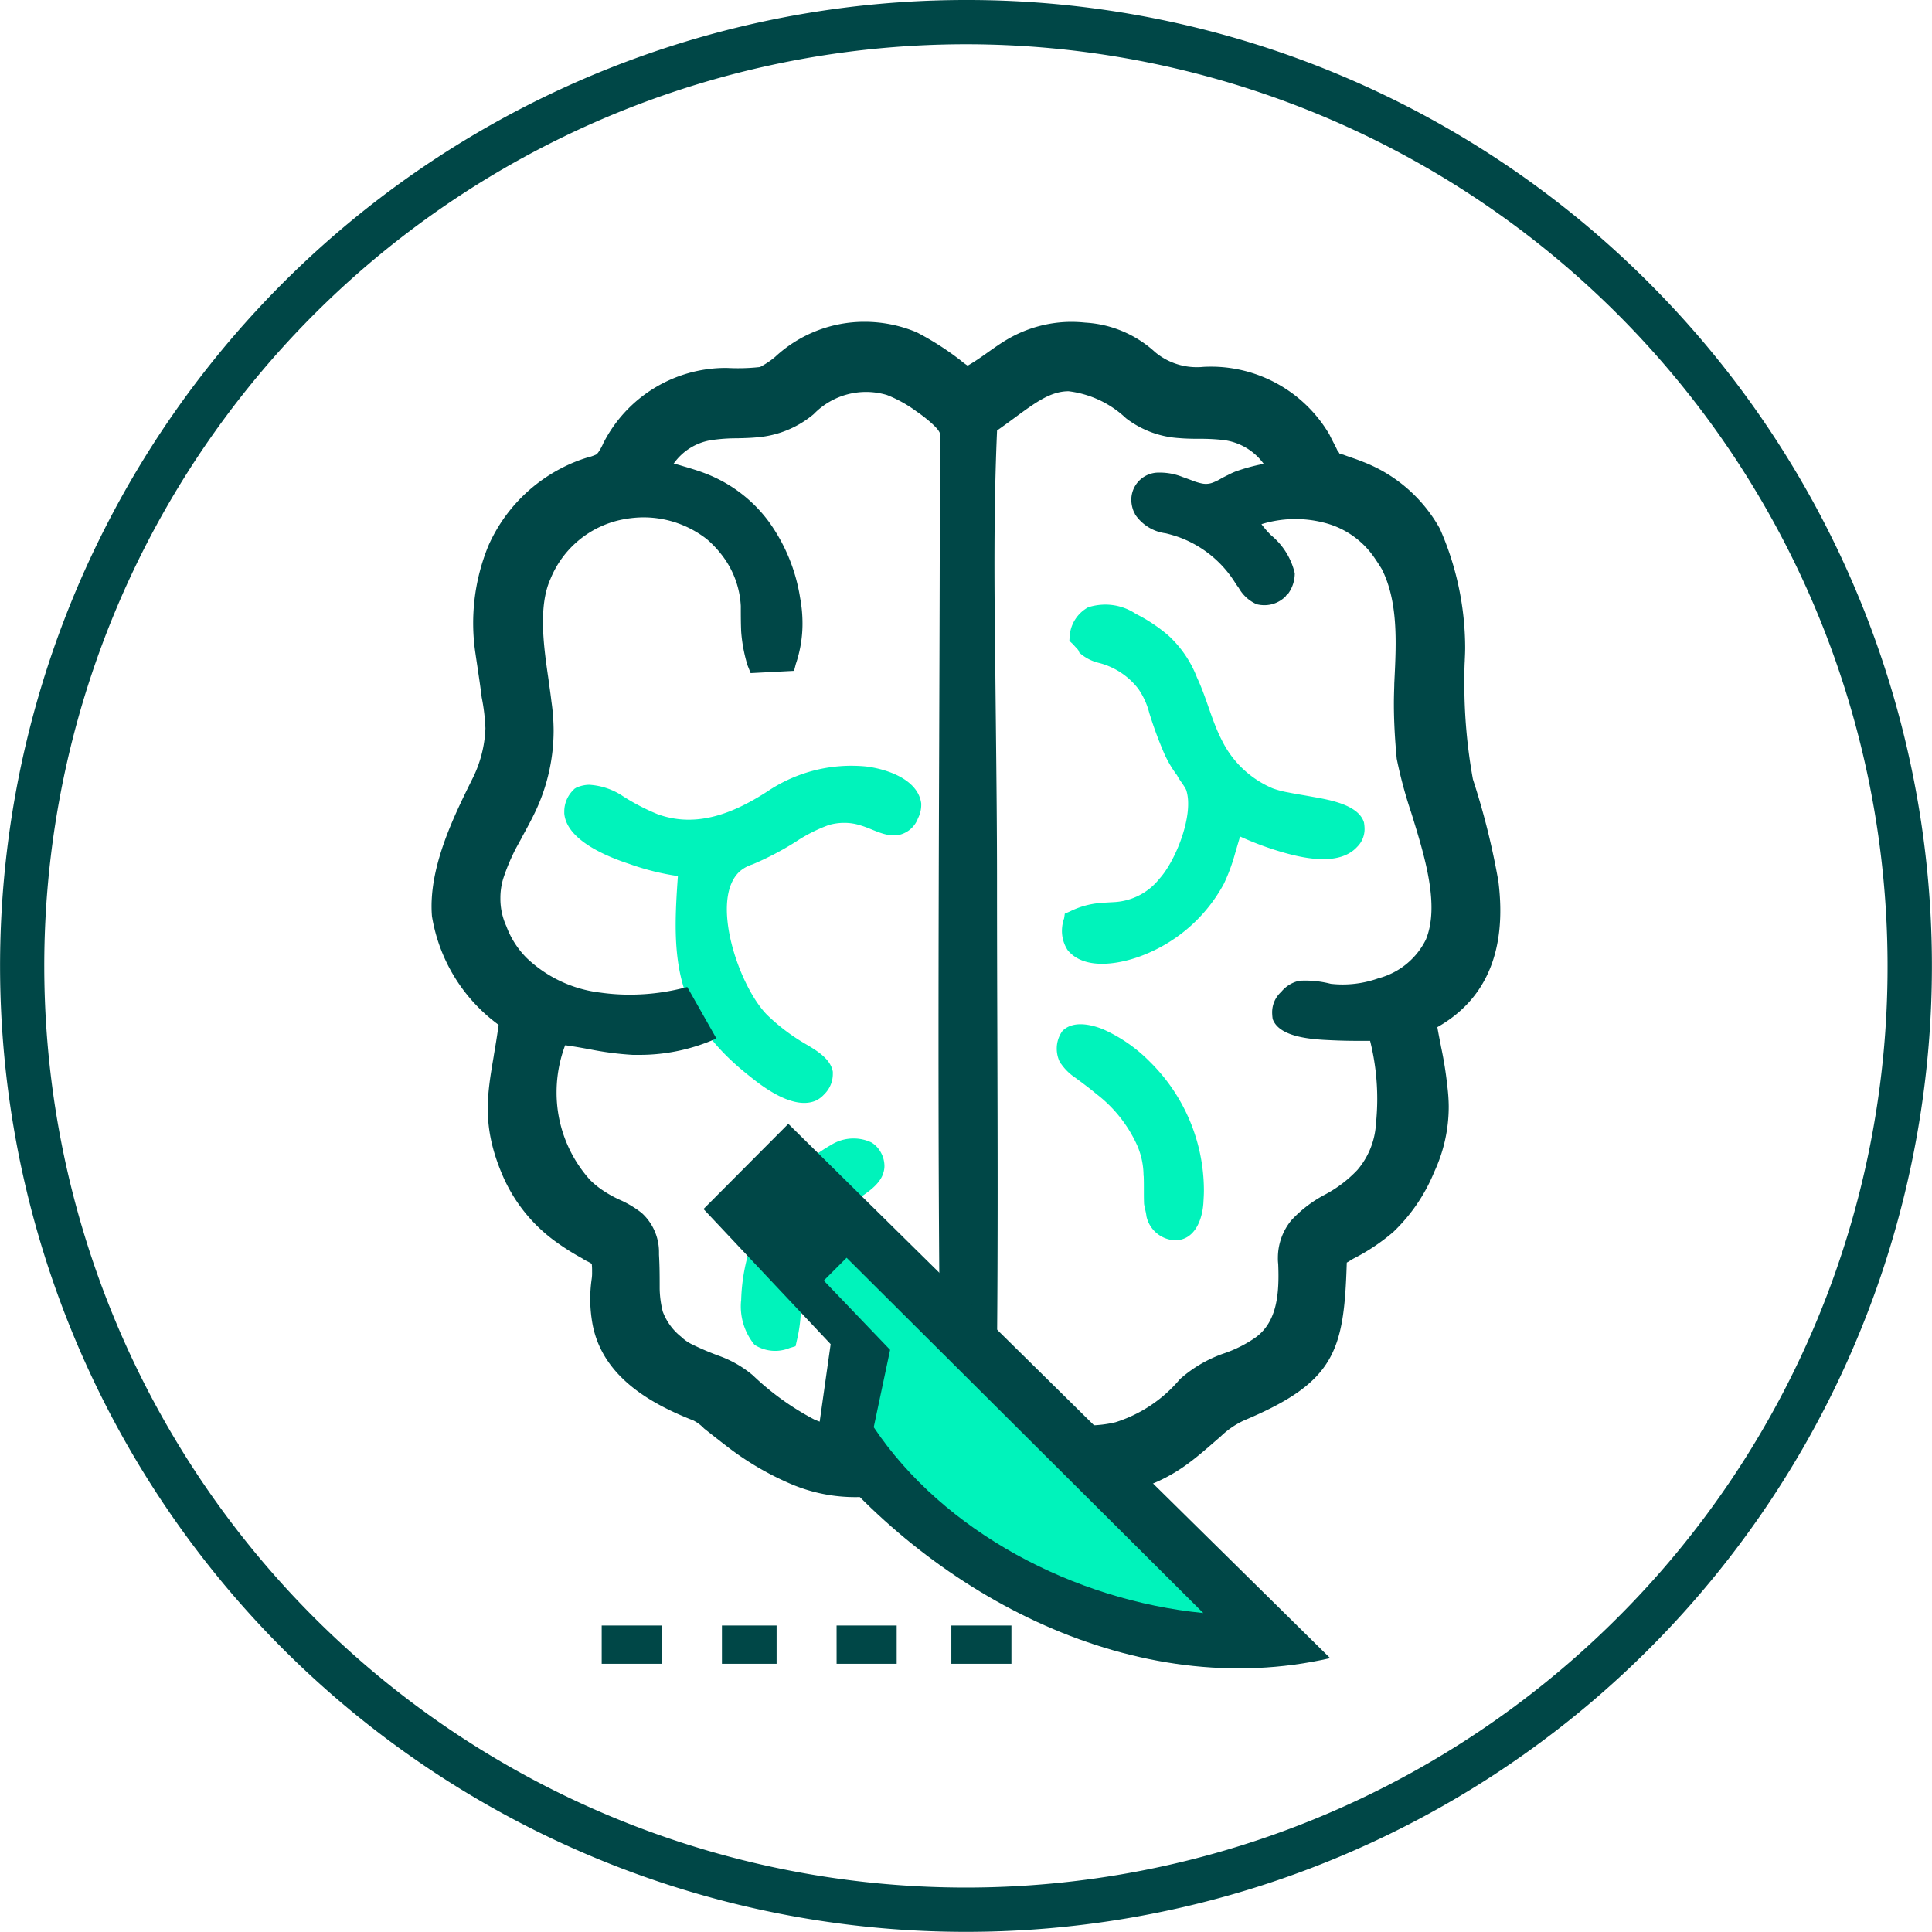 <svg xmlns="http://www.w3.org/2000/svg" width="108.33" height="108.33" viewBox="0 0 108.33 108.33">
  <g id="Neurosurgery_" data-name="Neurosurgery " transform="translate(-718 -2243)">
    <g id="Group_10255" data-name="Group 10255">
      <path id="Path_131" data-name="Path 131" d="M1406.728,2362.882l-.274.932a10.377,10.377,0,0,1-.633,1.72,8.765,8.765,0,0,1-4.444,3.972c-1.185.489-3.326.965-4.317-.249a1.969,1.969,0,0,1-.32-1.092,2.128,2.128,0,0,1,.122-.691l.038-.261.274-.118a4.724,4.724,0,0,1,1.438-.451c.388-.051.759-.059,1.13-.084a3.474,3.474,0,0,0,2.471-1.315c.915-1.008,1.948-3.609,1.492-4.971-.1-.236-.409-.594-.506-.814a6.308,6.308,0,0,1-.78-1.357,22.6,22.6,0,0,1-.784-2.15,4.169,4.169,0,0,0-.615-1.349,4.054,4.054,0,0,0-2.2-1.45,2.489,2.489,0,0,1-1.1-.573c-.038-.063-.038-.126-.1-.189-.076-.089-.177-.186-.232-.262l-.232-.215.021-.308a2,2,0,0,1,1.041-1.577,3.227,3.227,0,0,1,.949-.147,3.066,3.066,0,0,1,1.716.519,9.008,9.008,0,0,1,1.821,1.21,6.258,6.258,0,0,1,1.61,2.365c.544,1.155.818,2.407,1.4,3.529a5.616,5.616,0,0,0,2.846,2.681,5.236,5.236,0,0,0,.873.228c.409.084.856.152,1.265.228.915.165,2.665.426,2.977,1.455a2.214,2.214,0,0,1,.034.375,1.4,1.4,0,0,1-.422,1c-.995,1.079-2.977.641-4.166.3a17.4,17.4,0,0,1-2.4-.89h0Z" transform="translate(-619.195 -72.982)" fill="#00f3bb" fill-rule="evenodd"/>
      <path id="Path_132" data-name="Path 132" d="M1396.269,2407.907a1.719,1.719,0,0,1-.219-.839,1.679,1.679,0,0,1,.316-.991c.586-.6,1.594-.375,2.277-.1a8.576,8.576,0,0,1,2.618,1.813,10.149,10.149,0,0,1,3.04,7.243c0,.228-.017.455-.029.687-.059.915-.468,2.062-1.556,2.091a1.712,1.712,0,0,1-1.636-1.341c-.021-.223-.1-.464-.135-.7-.021-.527,0-1.046-.021-1.573-.008,0-.008,0-.008-.009a4.3,4.3,0,0,0-.346-1.674,7.523,7.523,0,0,0-2.289-2.9c-.388-.325-.78-.615-1.185-.915a2.979,2.979,0,0,1-.818-.805h0Z" transform="translate(-618.796 -105.266)" fill="#00f3bb" fill-rule="evenodd"/>
      <path id="Path_133" data-name="Path 133" d="M1354.051,2429.946a10.552,10.552,0,0,1,2.779-6.847,8.7,8.7,0,0,1,2.26-1.847,2.375,2.375,0,0,1,1.265-.363,2.332,2.332,0,0,1,1.008.228,1.445,1.445,0,0,1,.481.489,1.588,1.588,0,0,1,.24.831,1.208,1.208,0,0,1-.046.325c-.177.725-.995,1.21-1.594,1.619a7.628,7.628,0,0,0-1.944,1.9,5.1,5.1,0,0,0-1.024,2.8c-.038.443-.038.881-.076,1.32a8.126,8.126,0,0,1-.224,1.8l-.076.337-.333.1a2.134,2.134,0,0,1-1.969-.181,3.4,3.4,0,0,1-.75-2.5h.008Z" transform="translate(-594.492 -114.053)" fill="#00f3bb" fill-rule="evenodd"/>
      <path id="Path_134" data-name="Path 134" d="M1341.035,2388.782c.856.691,2.454,1.821,3.638,1.307a1.54,1.54,0,0,0,.468-.354,1.589,1.589,0,0,0,.481-1.155v-.105c-.118-.729-.915-1.2-1.535-1.564a11.151,11.151,0,0,1-2.155-1.632c-1.594-1.619-3.229-6.476-1.535-8.036a2,2,0,0,1,.725-.4,16.59,16.59,0,0,0,2.424-1.269,8.775,8.775,0,0,1,1.838-.932,3.058,3.058,0,0,1,.873-.126,2.945,2.945,0,0,1,.949.152c.721.215,1.438.708,2.218.5a1.477,1.477,0,0,0,.974-.911,1.654,1.654,0,0,0,.181-.763v-.063c-.177-1.37-1.965-1.944-3.112-2.079-.261-.025-.531-.038-.8-.038a8.44,8.44,0,0,0-4.667,1.408c-1.868,1.218-3.984,2.116-6.206,1.307a12.057,12.057,0,0,1-1.927-1,3.8,3.8,0,0,0-1.914-.649,1.873,1.873,0,0,0-.721.165l-.1.063-.1.105a1.686,1.686,0,0,0-.468,1.164v.114c.135,1.51,2.412,2.424,3.66,2.833a14.017,14.017,0,0,0,2.711.675c-.333,4.587-.3,7.859,4.1,11.282Z" transform="translate(-580.924 -85.377)" fill="#00f3bb" fill-rule="evenodd"/>
    </g>
    <path id="Exclusion_3" data-name="Exclusion 3" d="M2195.761,65.9a9.179,9.179,0,0,1-3.584-.725,16.373,16.373,0,0,1-3.677-2.167c-.364-.278-.743-.578-1.077-.842l-.15-.119a2.192,2.192,0,0,0-.581-.439c-2.179-.856-5.138-2.356-5.679-5.476a8.156,8.156,0,0,1-.118-1.328,8.332,8.332,0,0,1,.075-1.083,2.3,2.3,0,0,0,.03-.452,3.964,3.964,0,0,0-.017-.451c-.076-.047-.169-.1-.259-.143a1.974,1.974,0,0,1-.284-.165,13.336,13.336,0,0,1-1.413-.886,8.934,8.934,0,0,1-3.073-3.828c-1.139-2.693-.842-4.435-.465-6.642l0-.016c.093-.544.188-1.106.269-1.72a9.429,9.429,0,0,1-3.736-6.084c-.22-2.67,1.2-5.555,2.243-7.661a6.871,6.871,0,0,0,.755-2.879,11.1,11.1,0,0,0-.21-1.742c-.066-.552-.15-1.11-.232-1.65l0-.012q-.059-.391-.116-.783a11.442,11.442,0,0,1,.727-6.06,8.993,8.993,0,0,1,4.156-4.375,8.438,8.438,0,0,1,1.37-.556,2.884,2.884,0,0,0,.5-.168c.136-.052.378-.542.408-.628a7.708,7.708,0,0,1,6.881-4.234h.029c.2.009.418.017.616.017a11.376,11.376,0,0,0,1.265-.067,4.727,4.727,0,0,0,.86-.578A7.347,7.347,0,0,1,2196.3,0a7.534,7.534,0,0,1,2.905.59,16.132,16.132,0,0,1,2.47,1.581,2.961,2.961,0,0,0,.393.291l0-.009c.4-.226.774-.494,1.141-.754s.73-.516,1.115-.739a7.127,7.127,0,0,1,3.55-.957,7.829,7.829,0,0,1,.784.042,6.328,6.328,0,0,1,3.917,1.66,3.639,3.639,0,0,0,2.336.839,2.943,2.943,0,0,0,.346-.016c.152-.009.3-.013.451-.013a7.7,7.7,0,0,1,6.64,3.812c.066.143.142.288.215.428s.162.31.232.466a.6.6,0,0,1,.11.164c.032.009.057.017.082.026a1.068,1.068,0,0,0,.133.037c.129.051.275.1.431.155.2.068.4.137.581.212a8.377,8.377,0,0,1,4.406,3.786,16.62,16.62,0,0,1,1.417,6.682c0,.225-.011.454-.021.675v.008c0,.057-.005.114-.008.172v.006c-.017.391-.017.8-.017,1.193a29.979,29.979,0,0,0,.481,5.312,41.482,41.482,0,0,1,1.429,5.73c.482,3.862-.67,6.611-3.424,8.17.061.352.131.707.2,1.051l0,.013a21.423,21.423,0,0,1,.364,2.277,9.62,9.62,0,0,1,.075,1.1,8.661,8.661,0,0,1-.813,3.676,9.735,9.735,0,0,1-2.3,3.372,11.3,11.3,0,0,1-2.155,1.451,2.227,2.227,0,0,0-.249.143c-.053.034-.119.076-.2.118-.154,4.92-.632,6.691-5.721,8.833a4.717,4.717,0,0,0-1.362.928c-.142.121-.282.243-.423.365l-.008.007c-.446.387-.907.786-1.4,1.146a9.269,9.269,0,0,1-5.489,1.822,8.734,8.734,0,0,1-.995-.055,8.97,8.97,0,0,1-4.064-1.3,19.67,19.67,0,0,1-1.687-1.193A9.165,9.165,0,0,1,2195.761,65.9Zm-16.267-25.348h0a7.521,7.521,0,0,0-.485,2.644,7.325,7.325,0,0,0,1.88,4.924,5.081,5.081,0,0,0,.574.485,6.6,6.6,0,0,0,1.1.63,5.689,5.689,0,0,1,1.219.732,2.965,2.965,0,0,1,.97,2.2v.148c.038.636.038,1.281.038,1.905a5.647,5.647,0,0,0,.173,1.277,3.253,3.253,0,0,0,1.025,1.409,2.427,2.427,0,0,0,.6.422,15.552,15.552,0,0,0,1.581.671,6.193,6.193,0,0,1,1.839,1.066,15.23,15.23,0,0,0,3.465,2.491,5.342,5.342,0,0,0,2.062.418,5.275,5.275,0,0,0,2.951-.9,5.738,5.738,0,0,0,1.552-1.156,4.857,4.857,0,0,0,.481-2.108c0-.074,0-.149-.008-.222v-.012c0-.073-.008-.148-.008-.221-.118-11.349-.078-22.885-.04-34.042v-.091c.019-5.562.039-11.314.039-16.97-.1-.345-1.029-1.04-1.283-1.206a7.263,7.263,0,0,0-1.682-.941,4.084,4.084,0,0,0-4.11,1.071,5.641,5.641,0,0,1-3.163,1.3c-.379.037-.758.046-1.125.055a9.819,9.819,0,0,0-1.464.105,3.183,3.183,0,0,0-2.089,1.3h0l-.005,0-.005,0-.008.013h.013l0-.005h0l0,0c.085.029.184.054.272.077l.028.007.331.1.005,0c.358.107.728.219,1.084.354a7.956,7.956,0,0,1,3.6,2.711,9.9,9.9,0,0,1,1.763,4.28,7.755,7.755,0,0,1,.134,1.429,7.034,7.034,0,0,1-.374,2.285l-.1.383-2.433.127-.177-.443a8.64,8.64,0,0,1-.354-1.885c-.021-.481-.021-.967-.021-1.437a5.106,5.106,0,0,0-1.156-2.973,5.65,5.65,0,0,0-.754-.776,5.767,5.767,0,0,0-3.537-1.219,6.229,6.229,0,0,0-1.176.118,5.512,5.512,0,0,0-4.052,3.34c-.7,1.56-.369,3.845-.1,5.681l0,.027c.06.414.116.8.158,1.168a11.735,11.735,0,0,1,.122,1.641,10.657,10.657,0,0,1-1,4.469c-.241.513-.516,1.014-.781,1.5l0,.008-.006.011c-.1.181-.2.363-.3.545a11.2,11.2,0,0,0-.746,1.771,3.746,3.746,0,0,0-.152,1.079,3.7,3.7,0,0,0,.333,1.564,4.957,4.957,0,0,0,1.143,1.787,7.212,7.212,0,0,0,4.14,1.939,11.6,11.6,0,0,0,1.64.114,12.3,12.3,0,0,0,3.221-.43l1.636,2.888a10.541,10.541,0,0,1-4.317.919l-.189,0-.186,0a17.627,17.627,0,0,1-2.442-.319c-.427-.077-.869-.156-1.314-.217h-.038ZM2203.708,6.08h0c-.194,4.414-.156,8.777-.1,13.23q.015,1.614.033,3.228c.031,2.9.064,5.889.064,8.851,0,2.9.009,5.826.018,8.655v.092c.017,5.643.035,11.477-.018,17.216,0,.375-.02.775-.06,1.189a2.768,2.768,0,0,0,.085.763,1.471,1.471,0,0,0,.24.43,6.674,6.674,0,0,0,4.878,2.146,6.451,6.451,0,0,0,1.5-.177,7.763,7.763,0,0,0,3.614-2.417,7.276,7.276,0,0,1,2.5-1.454,7.049,7.049,0,0,0,1.745-.886c1.224-.889,1.331-2.505,1.265-4.119a2.392,2.392,0,0,1-.017-.35,3.31,3.31,0,0,1,.755-2.1,7,7,0,0,1,1.88-1.437,7.014,7.014,0,0,0,1.822-1.383,4.366,4.366,0,0,0,1.037-2.534c.051-.528.076-1,.076-1.434a13.4,13.4,0,0,0-.4-3.271h-.544c-.642,0-1.127-.011-1.673-.038-.934-.042-2.879-.131-3.247-1.193a2.868,2.868,0,0,1-.029-.367,1.548,1.548,0,0,1,.51-1.151,1.8,1.8,0,0,1,1.025-.624c.123-.005.241-.008.333-.008a5.73,5.73,0,0,1,1.417.181,5.871,5.871,0,0,0,.661.038,5.978,5.978,0,0,0,2.02-.35,4.14,4.14,0,0,0,2.652-2.163c.793-1.918-.064-4.684-.821-7.125a25.447,25.447,0,0,1-.811-3.015c-.108-1.138-.16-2.15-.16-3.1,0-.328.011-.669.021-1V20.4q0-.128.008-.255l.005-.11c.1-2.037.21-4.343-.706-6.159-.109-.183-.233-.374-.4-.62a4.834,4.834,0,0,0-2.829-1.99,6.452,6.452,0,0,0-3.524.08,5.361,5.361,0,0,0,.543.624A3.9,3.9,0,0,1,2220.4,14.1v.022a1.948,1.948,0,0,1-.405,1.167l-.076.051-.021.042a1.666,1.666,0,0,1-1.2.506,1.734,1.734,0,0,1-.438-.055,2.142,2.142,0,0,1-1-.912c-.05-.07-.1-.14-.152-.21a6.252,6.252,0,0,0-3.145-2.615,7.37,7.37,0,0,0-.8-.239,2.442,2.442,0,0,1-1.713-1.055l-.021-.055-.038-.063a1.766,1.766,0,0,1-.156-.708,1.526,1.526,0,0,1,1.493-1.522h.105a3.412,3.412,0,0,1,1.281.248c.206.073.444.159.641.237a3.524,3.524,0,0,0,.443.126,1.2,1.2,0,0,0,.211.022,1.1,1.1,0,0,0,.438-.089,2.833,2.833,0,0,0,.482-.248c.106-.049.2-.1.291-.145l.005,0a4.472,4.472,0,0,1,.441-.207,10.274,10.274,0,0,1,1.594-.434,3.3,3.3,0,0,0-2.272-1.337,11.611,11.611,0,0,0-1.368-.067c-.363,0-.737-.007-1.1-.039a5.425,5.425,0,0,1-2.981-1.113,5.689,5.689,0,0,0-3.22-1.515c-1,0-1.849.622-3.02,1.484l-.008.006c-.31.228-.631.464-.991.716Z" transform="translate(-1429.801 2261.045)" fill="#004747"/>
    <path id="Path_9639" data-name="Path 9639" d="M1361.348,2323.645a51.678,51.678,0,1,0-15.136,36.537A51.512,51.512,0,0,0,1361.348,2323.645Zm-13.374-38.3a54.161,54.161,0,1,1-38.3-15.865A54,54,0,0,1,1347.975,2285.345Z" transform="translate(-537.51 -26.48)" fill="#004747"/>
    <path id="Path_9640" data-name="Path 9640" d="M1353.83,2418.93l-4.76,4.781,7.13,7.577-.826,5.835c6.729,8.319,17.91,14.263,28.834,11.771l-30.382-29.96Z" transform="translate(-591.624 -112.919)" fill="#004747"/>
    <path id="Path_9642" data-name="Path 9642" d="M1342.272,2487.8h3.065v-2.146h-3.065Zm-6.742,0h3.369v-2.146h-3.369Zm19.605,0h3.369v-2.146h-3.369Zm-6.434,0h3.369v-2.146H1348.7Z" transform="translate(-583.792 -151.509)" fill="#004747"/>
    <path id="Path_9641" data-name="Path 9641" d="M1366.348,2436.75l20,19.921c-7.26-.717-14.55-4.553-18.479-10.418l.919-4.339-3.719-3.883Z" transform="translate(-600.878 -123.226)" fill="#00f3bb"/>
  </g>
</svg>
